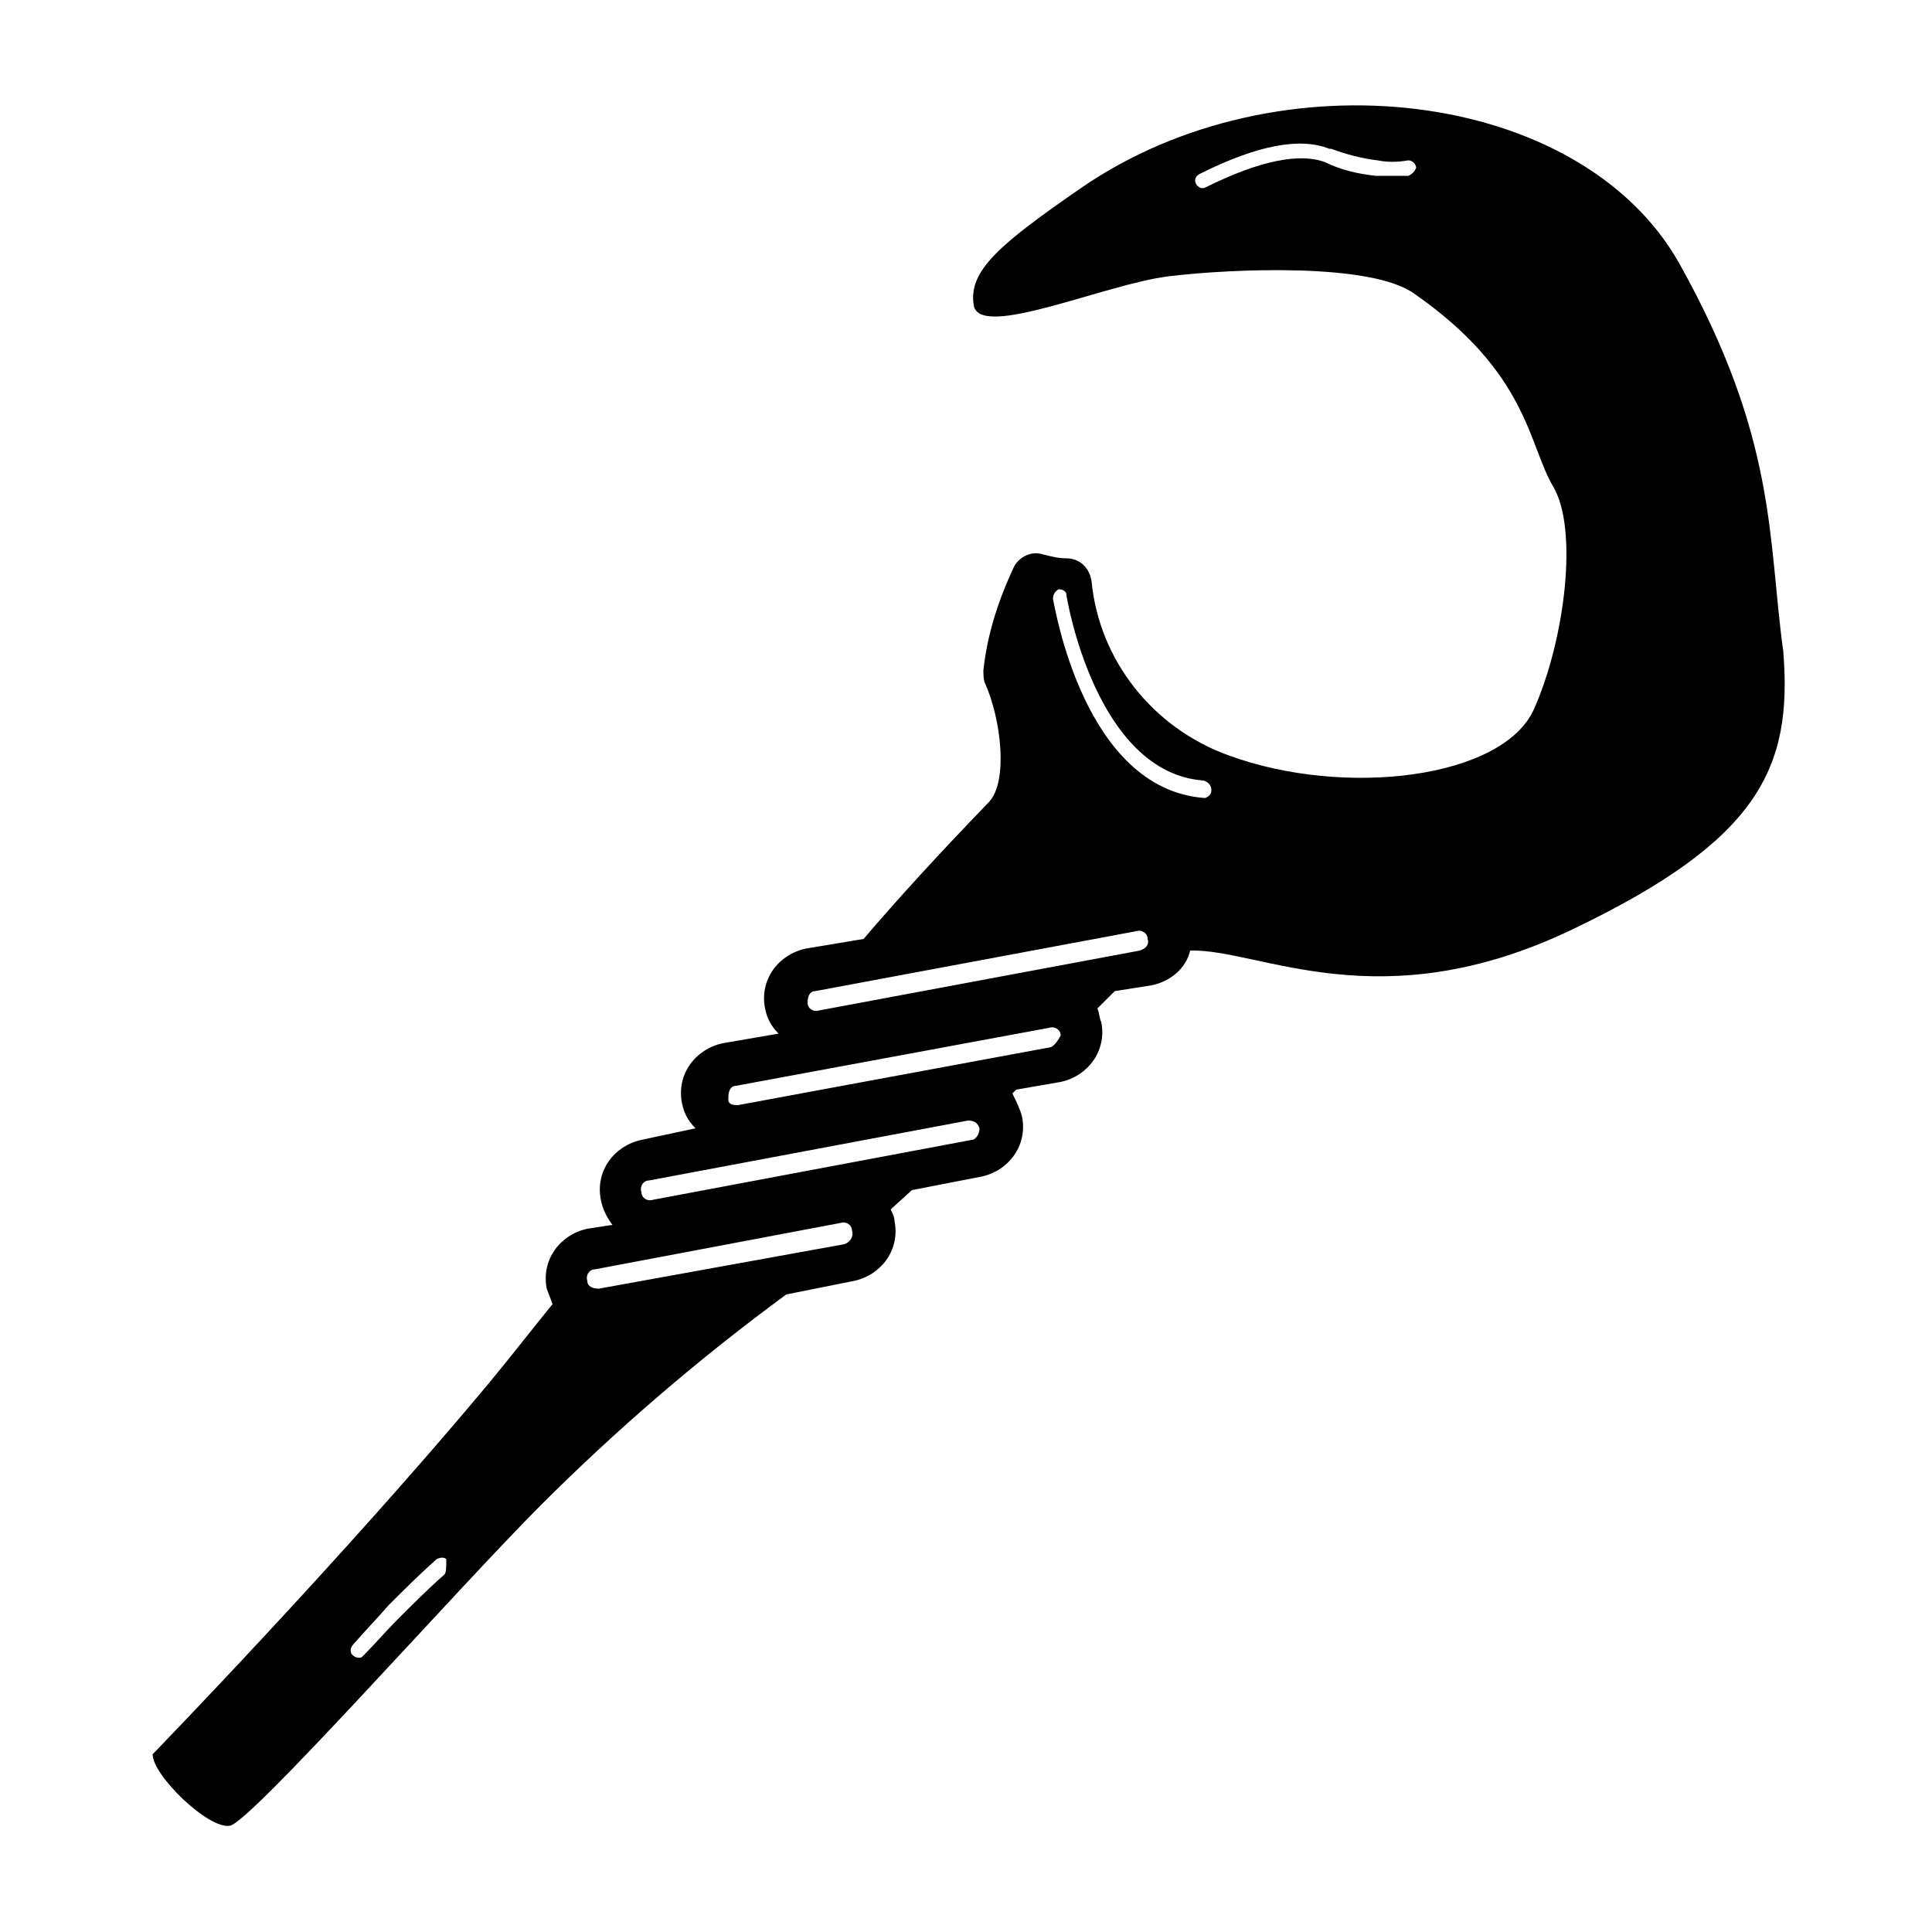 <?xml version="1.0" encoding="utf-8"?>
<!-- Generator: Adobe Illustrator 27.9.0, SVG Export Plug-In . SVG Version: 6.00 Build 0)  -->
<svg version="1.1" id="Layer_1" xmlns="http://www.w3.org/2000/svg" xmlns:xlink="http://www.w3.org/1999/xlink" x="0px" y="0px"
	 viewBox="0 0 100 100" style="enable-background:new 0 0 100 100;" xml:space="preserve">
<path d="M86.9,13.6c-5.1-9-20.7-10.9-30.9-3.9c-4.2,2.9-5.9,4.3-5.6,6.1s6.8-1.1,10.1-1.5c3.3-0.4,10.5-0.7,12.7,0.9
	c5.9,4.1,5.9,7.8,7.2,10c1.3,2.2,0.6,7.9-1,11.5c-1.6,3.6-9.8,4.6-15.8,2.4c-3.9-1.4-6.7-4.9-7.1-9c-0.1-0.7-0.6-1.2-1.3-1.2
	c-0.4,0-0.8-0.1-1.2-0.2c-0.6-0.2-1.2,0.1-1.5,0.6c-0.8,1.7-1.4,3.5-1.6,5.4c0,0.2,0,0.5,0.1,0.7c0.8,1.8,1.2,5,0.2,6.1
	c-2.7,2.8-4.8,5.1-6.5,7.1l-3,0.5c-1.4,0.3-2.4,1.6-2.1,3.1c0.1,0.5,0.3,0.9,0.7,1.3l-2.9,0.5c-1.4,0.3-2.4,1.6-2.1,3.1
	c0.1,0.5,0.3,0.9,0.7,1.3L33.2,59c-1.4,0.3-2.4,1.6-2.1,3.1c0.1,0.5,0.3,0.9,0.6,1.3l0,0l-1.3,0.2c-1.4,0.3-2.4,1.6-2.1,3.1l0,0
	c0.1,0.3,0.2,0.5,0.3,0.8c-0.9,1.1-1.9,2.4-3.3,4.1c-7.5,9-17.4,19.2-17.4,19.2c0,1.1,2.9,3.9,4,3.7c1.1-0.2,11.8-12.3,16.1-16.6
	c3.9-3.9,8.2-7.6,12.7-10.9l3.5-0.7c1.4-0.3,2.4-1.6,2.1-3.1l0,0c0-0.2-0.1-0.4-0.2-0.6l1.1-1l3.6-0.7c1.4-0.3,2.4-1.6,2.1-3.1
	c-0.1-0.4-0.3-0.8-0.5-1.2l0.2-0.2l2.3-0.4c1.4-0.3,2.4-1.6,2.1-3.1c-0.1-0.2-0.1-0.5-0.2-0.7c0.3-0.3,0.6-0.6,0.9-0.9l1.9-0.3
	c1-0.2,1.8-0.9,2-1.8c3.6-0.1,9.8,3.7,19.8-1.1c9.6-4.6,11.4-8.3,10.9-14.4C91.5,27.9,92,22.7,86.9,13.6z M72.9,9.1L72.9,9.1
	c-0.6,0-1.1,0-1.7,0c-0.9-0.1-1.8-0.3-2.6-0.7c-1.3-0.5-3.4-0.1-6.2,1.3c-0.2,0.1-0.4,0-0.5-0.2c-0.1-0.2,0-0.4,0.2-0.5l0,0
	c3-1.5,5.2-1.9,6.7-1.3l0.1,0c0.8,0.3,1.6,0.5,2.4,0.6c0.5,0.1,1,0.1,1.6,0c0.2,0,0.4,0.2,0.4,0.4C73.2,8.9,73.1,9,72.9,9.1
	L72.9,9.1z M23,81.5c-0.8,0.7-1.6,1.5-2.4,2.3c-0.6,0.6-1.2,1.3-1.8,1.9c-0.1,0.1-0.1,0.1-0.2,0.1c-0.1,0-0.2,0-0.3-0.1
	c-0.2-0.1-0.2-0.4,0-0.6c0.6-0.7,1.2-1.3,1.8-2c0.8-0.8,1.6-1.6,2.5-2.4c0.2-0.1,0.4-0.1,0.5,0c0,0,0,0,0,0
	C23.1,81.1,23.1,81.4,23,81.5z M43.7,64.4L31,66.7c-0.3,0-0.6-0.1-0.6-0.4c-0.1-0.3,0.1-0.6,0.4-0.6l12.7-2.4
	c0.3-0.1,0.6,0.1,0.6,0.4C44.2,64,44,64.3,43.7,64.4z M50.3,59l-16.5,3.1c-0.3,0.1-0.6-0.1-0.6-0.4c-0.1-0.3,0.1-0.6,0.4-0.6
	L50.1,58c0.3,0,0.5,0.1,0.6,0.4l0,0l0,0C50.7,58.7,50.5,59,50.3,59z M54.4,54.2l-16.2,3c-0.2,0-0.4,0-0.5-0.2l0,0c0-0.1,0-0.1,0-0.2
	c0-0.3,0.1-0.6,0.4-0.6l16.2-3c0.3-0.1,0.6,0.1,0.6,0.4C54.8,53.8,54.6,54.1,54.4,54.2z M59,49.2l-16.6,3.1
	c-0.3,0.1-0.6-0.1-0.6-0.4c0-0.3,0.1-0.6,0.4-0.6l16.6-3.1c0.3-0.1,0.6,0.1,0.6,0.4C59.5,48.9,59.3,49.1,59,49.2z M62.7,40.9
	c0,0.2-0.1,0.3-0.3,0.4l-0.1,0c-6.2-0.5-7.7-9.9-7.8-10.3c0-0.2,0.1-0.4,0.3-0.5c0,0,0,0,0,0c0.2,0,0.4,0.1,0.4,0.3
	c0,0.1,1.5,9.2,7.1,9.6C62.6,40.5,62.7,40.7,62.7,40.9z"/>
</svg>

